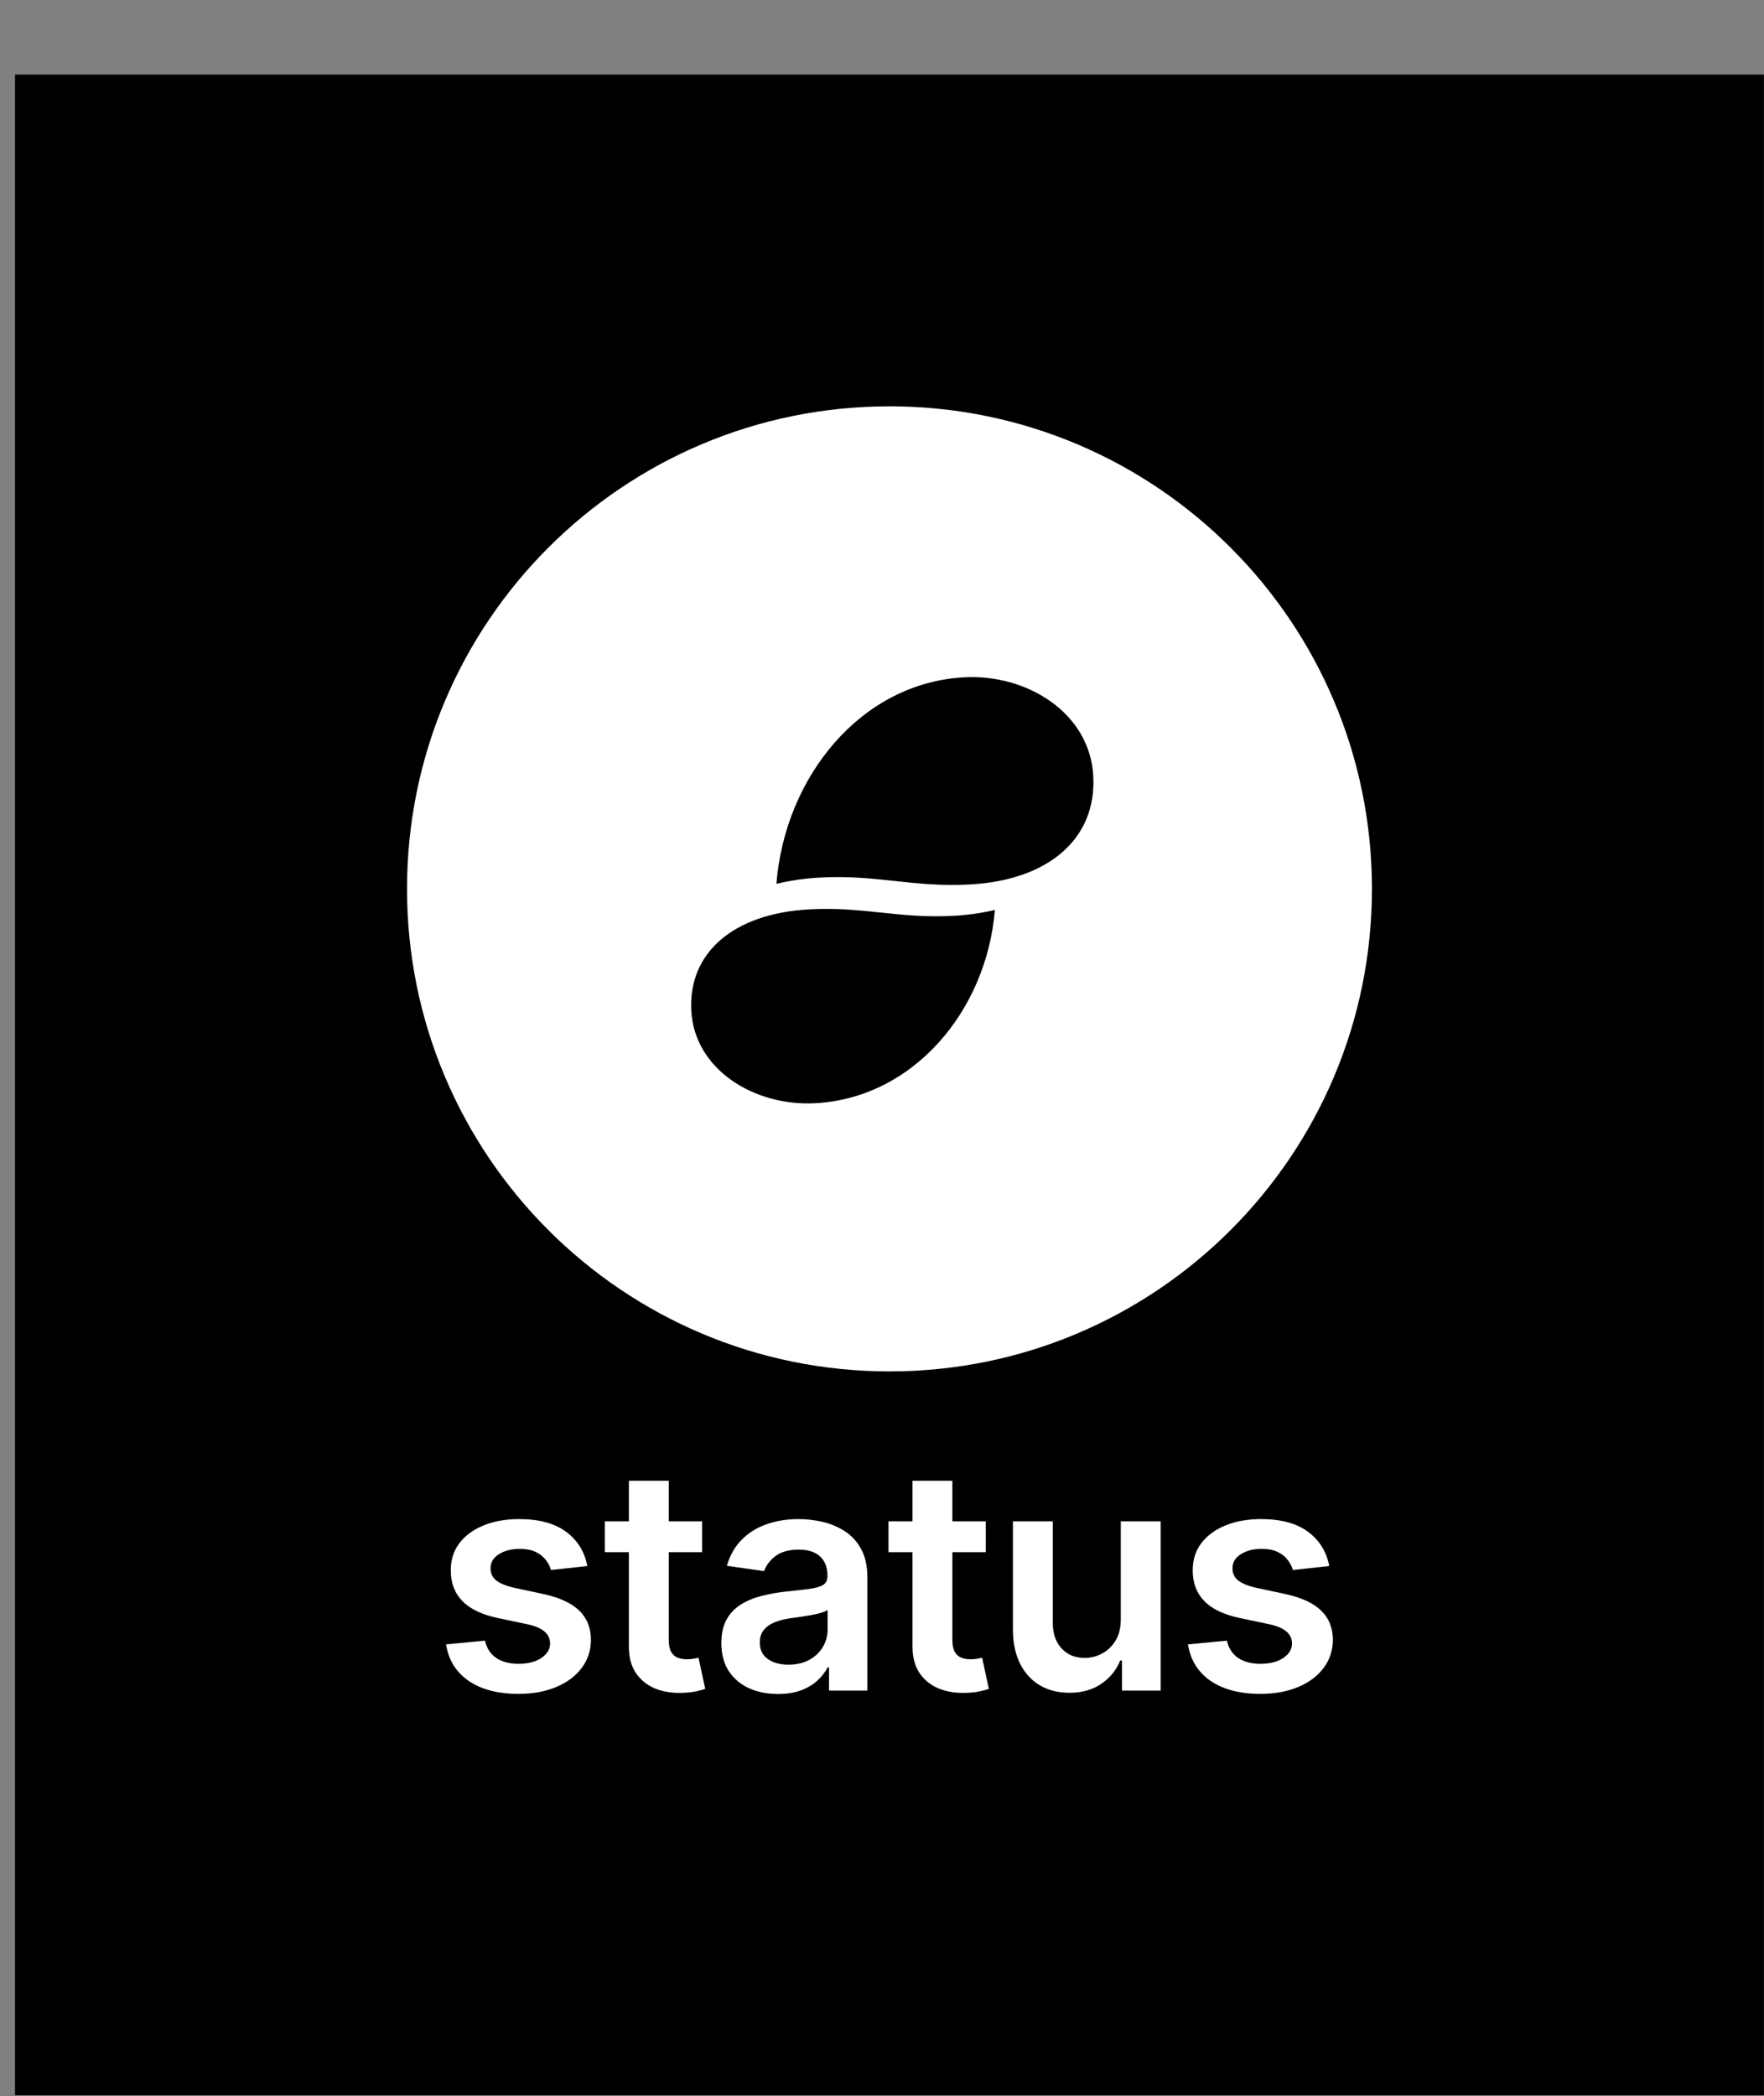 <svg width="117" height="139" viewBox="0 0 117 139" fill="none" xmlns="http://www.w3.org/2000/svg">
<rect x="0" y="0" width="117" height="139" fill="#808080" stroke="none"/>
<rect width="116" height="134" transform="translate(0.996 4.945)" fill="black"/>
<path fill-rule="evenodd" clip-rule="evenodd" d="M64.394 58.65C60.558 58.871 58.155 57.977 54.319 58.199C53.368 58.252 52.423 58.39 51.496 58.611C52.062 51.517 57.082 45.312 63.909 44.917C68.099 44.676 72.286 47.262 72.513 51.461C72.737 55.589 69.59 58.349 64.394 58.649L64.394 58.65ZM54.094 73.159C50.081 73.386 46.07 70.965 45.852 67.035C45.638 63.173 48.653 60.589 53.63 60.308C57.304 60.101 59.607 60.938 63.281 60.73C64.192 60.68 65.097 60.551 65.986 60.344C65.444 66.983 60.635 72.791 54.094 73.159ZM58.996 26.946C41.323 26.945 26.996 41.272 26.996 58.945C26.996 76.619 41.323 90.945 58.996 90.945C76.669 90.945 90.996 76.618 90.996 58.945C90.996 41.272 76.669 26.945 58.996 26.945" fill="white"/>
<path d="M38.955 103.852L36.543 104.115C36.475 103.871 36.356 103.642 36.185 103.428C36.019 103.213 35.795 103.041 35.513 102.909C35.23 102.777 34.884 102.712 34.475 102.712C33.924 102.712 33.462 102.831 33.087 103.07C32.716 103.308 32.533 103.618 32.538 103.998C32.533 104.324 32.653 104.59 32.897 104.794C33.145 104.999 33.554 105.167 34.124 105.299L36.039 105.708C37.101 105.937 37.89 106.3 38.407 106.797C38.928 107.294 39.191 107.944 39.196 108.748C39.191 109.454 38.984 110.078 38.575 110.619C38.17 111.155 37.608 111.574 36.887 111.876C36.166 112.178 35.337 112.329 34.402 112.329C33.028 112.329 31.922 112.041 31.084 111.467C30.246 110.887 29.747 110.081 29.586 109.048L32.166 108.799C32.283 109.306 32.531 109.688 32.911 109.947C33.291 110.205 33.786 110.334 34.395 110.334C35.023 110.334 35.527 110.205 35.907 109.947C36.292 109.688 36.485 109.369 36.485 108.989C36.485 108.668 36.36 108.402 36.112 108.193C35.868 107.983 35.488 107.822 34.972 107.71L33.057 107.308C31.98 107.084 31.184 106.707 30.668 106.176C30.151 105.64 29.895 104.962 29.9 104.144C29.895 103.452 30.083 102.853 30.463 102.346C30.848 101.835 31.381 101.44 32.063 101.162C32.75 100.88 33.542 100.738 34.438 100.738C35.754 100.738 36.789 101.019 37.544 101.579C38.304 102.139 38.775 102.897 38.955 103.852Z" fill="white"/>
<path d="M51.602 112.336C50.891 112.336 50.25 112.21 49.68 111.956C49.115 111.698 48.667 111.318 48.335 110.816C48.009 110.314 47.846 109.696 47.846 108.96C47.846 108.327 47.963 107.803 48.197 107.389C48.43 106.975 48.749 106.643 49.154 106.395C49.558 106.146 50.014 105.959 50.52 105.832C51.032 105.701 51.561 105.606 52.106 105.547C52.764 105.479 53.297 105.418 53.707 105.364C54.116 105.306 54.413 105.218 54.598 105.101C54.788 104.98 54.883 104.792 54.883 104.539V104.495C54.883 103.944 54.72 103.518 54.394 103.216C54.067 102.914 53.597 102.763 52.983 102.763C52.335 102.763 51.821 102.904 51.441 103.187C51.066 103.469 50.813 103.803 50.681 104.188L48.211 103.837C48.406 103.155 48.727 102.585 49.176 102.127C49.624 101.664 50.172 101.318 50.82 101.089C51.468 100.855 52.184 100.738 52.969 100.738C53.509 100.738 54.048 100.802 54.584 100.928C55.12 101.055 55.609 101.265 56.053 101.557C56.496 101.844 56.852 102.237 57.12 102.734C57.392 103.231 57.529 103.852 57.529 104.597V112.11H54.986V110.568H54.898C54.737 110.88 54.511 111.172 54.218 111.445C53.931 111.713 53.568 111.929 53.129 112.095C52.696 112.256 52.187 112.336 51.602 112.336ZM52.289 110.392C52.82 110.392 53.28 110.288 53.67 110.078C54.06 109.864 54.36 109.581 54.569 109.23C54.783 108.88 54.891 108.497 54.891 108.083V106.76C54.808 106.828 54.666 106.892 54.467 106.95C54.272 107.009 54.053 107.06 53.809 107.104C53.565 107.148 53.324 107.187 53.086 107.221C52.847 107.255 52.64 107.284 52.464 107.308C52.07 107.362 51.717 107.45 51.405 107.571C51.093 107.693 50.847 107.864 50.667 108.083C50.486 108.297 50.396 108.575 50.396 108.916C50.396 109.403 50.574 109.771 50.93 110.02C51.285 110.268 51.738 110.392 52.289 110.392Z" fill="white"/>
<path d="M74.338 107.389V100.885H76.983V112.11H74.418V110.115H74.301C74.048 110.743 73.632 111.257 73.052 111.657C72.477 112.056 71.768 112.256 70.925 112.256C70.189 112.256 69.539 112.093 68.974 111.766C68.414 111.435 67.975 110.955 67.658 110.327C67.342 109.693 67.183 108.928 67.183 108.032V100.885H69.829V107.623C69.829 108.334 70.024 108.899 70.414 109.318C70.803 109.737 71.315 109.947 71.948 109.947C72.338 109.947 72.716 109.852 73.081 109.662C73.446 109.472 73.746 109.189 73.98 108.814C74.219 108.434 74.338 107.959 74.338 107.389Z" fill="white"/>
<path d="M88.164 103.852L85.752 104.115C85.684 103.871 85.565 103.642 85.394 103.428C85.229 103.213 85.005 103.041 84.722 102.909C84.439 102.777 84.094 102.712 83.684 102.712C83.134 102.712 82.671 102.831 82.296 103.07C81.925 103.308 81.743 103.618 81.748 103.998C81.743 104.324 81.862 104.59 82.106 104.794C82.354 104.999 82.763 105.167 83.334 105.299L85.248 105.708C86.31 105.937 87.1 106.3 87.616 106.797C88.137 107.294 88.4 107.944 88.405 108.748C88.4 109.454 88.193 110.078 87.784 110.619C87.38 111.155 86.817 111.574 86.096 111.876C85.375 112.178 84.547 112.329 83.611 112.329C82.237 112.329 81.131 112.041 80.293 111.467C79.455 110.887 78.956 110.081 78.795 109.048L81.375 108.799C81.492 109.306 81.74 109.688 82.12 109.947C82.5 110.205 82.995 110.334 83.604 110.334C84.232 110.334 84.737 110.205 85.117 109.947C85.502 109.688 85.694 109.369 85.694 108.989C85.694 108.668 85.57 108.402 85.321 108.193C85.078 107.983 84.698 107.822 84.181 107.71L82.267 107.308C81.19 107.084 80.393 106.707 79.877 106.176C79.36 105.64 79.105 104.962 79.109 104.144C79.105 103.452 79.292 102.853 79.672 102.346C80.057 101.835 80.591 101.44 81.273 101.162C81.96 100.88 82.751 100.738 83.648 100.738C84.963 100.738 85.999 101.019 86.754 101.579C87.514 102.139 87.984 102.897 88.164 103.852Z" fill="white"/>
<path d="M46.571 100.885V102.931H44.357V108.733C44.357 109.089 44.41 109.362 44.517 109.552C44.63 109.737 44.776 109.864 44.956 109.932C45.136 110 45.336 110.034 45.555 110.034C45.721 110.034 45.872 110.022 46.008 109.998C46.15 109.973 46.257 109.951 46.33 109.932L46.776 112C46.634 112.049 46.432 112.102 46.169 112.161C45.911 112.219 45.594 112.253 45.219 112.263C44.556 112.283 43.96 112.183 43.429 111.964C42.898 111.739 42.476 111.394 42.164 110.926C41.857 110.458 41.706 109.873 41.711 109.172V102.931H40.118V100.885H41.711V98.195H44.357V100.885H46.571Z" fill="white"/>
<path d="M65.382 100.885V102.931H63.168V108.733C63.168 109.089 63.222 109.362 63.329 109.552C63.441 109.737 63.587 109.864 63.767 109.932C63.948 110 64.147 110.034 64.367 110.034C64.532 110.034 64.683 110.022 64.82 109.998C64.961 109.973 65.068 109.951 65.141 109.932L65.587 112C65.446 112.049 65.244 112.102 64.981 112.161C64.722 112.219 64.406 112.253 64.031 112.263C63.368 112.283 62.771 112.183 62.24 111.964C61.709 111.739 61.288 111.394 60.976 110.926C60.669 110.458 60.518 109.873 60.523 109.172V102.931H58.93V100.885H60.523V98.195H63.168V100.885H65.382Z" fill="white"/>
</svg>
